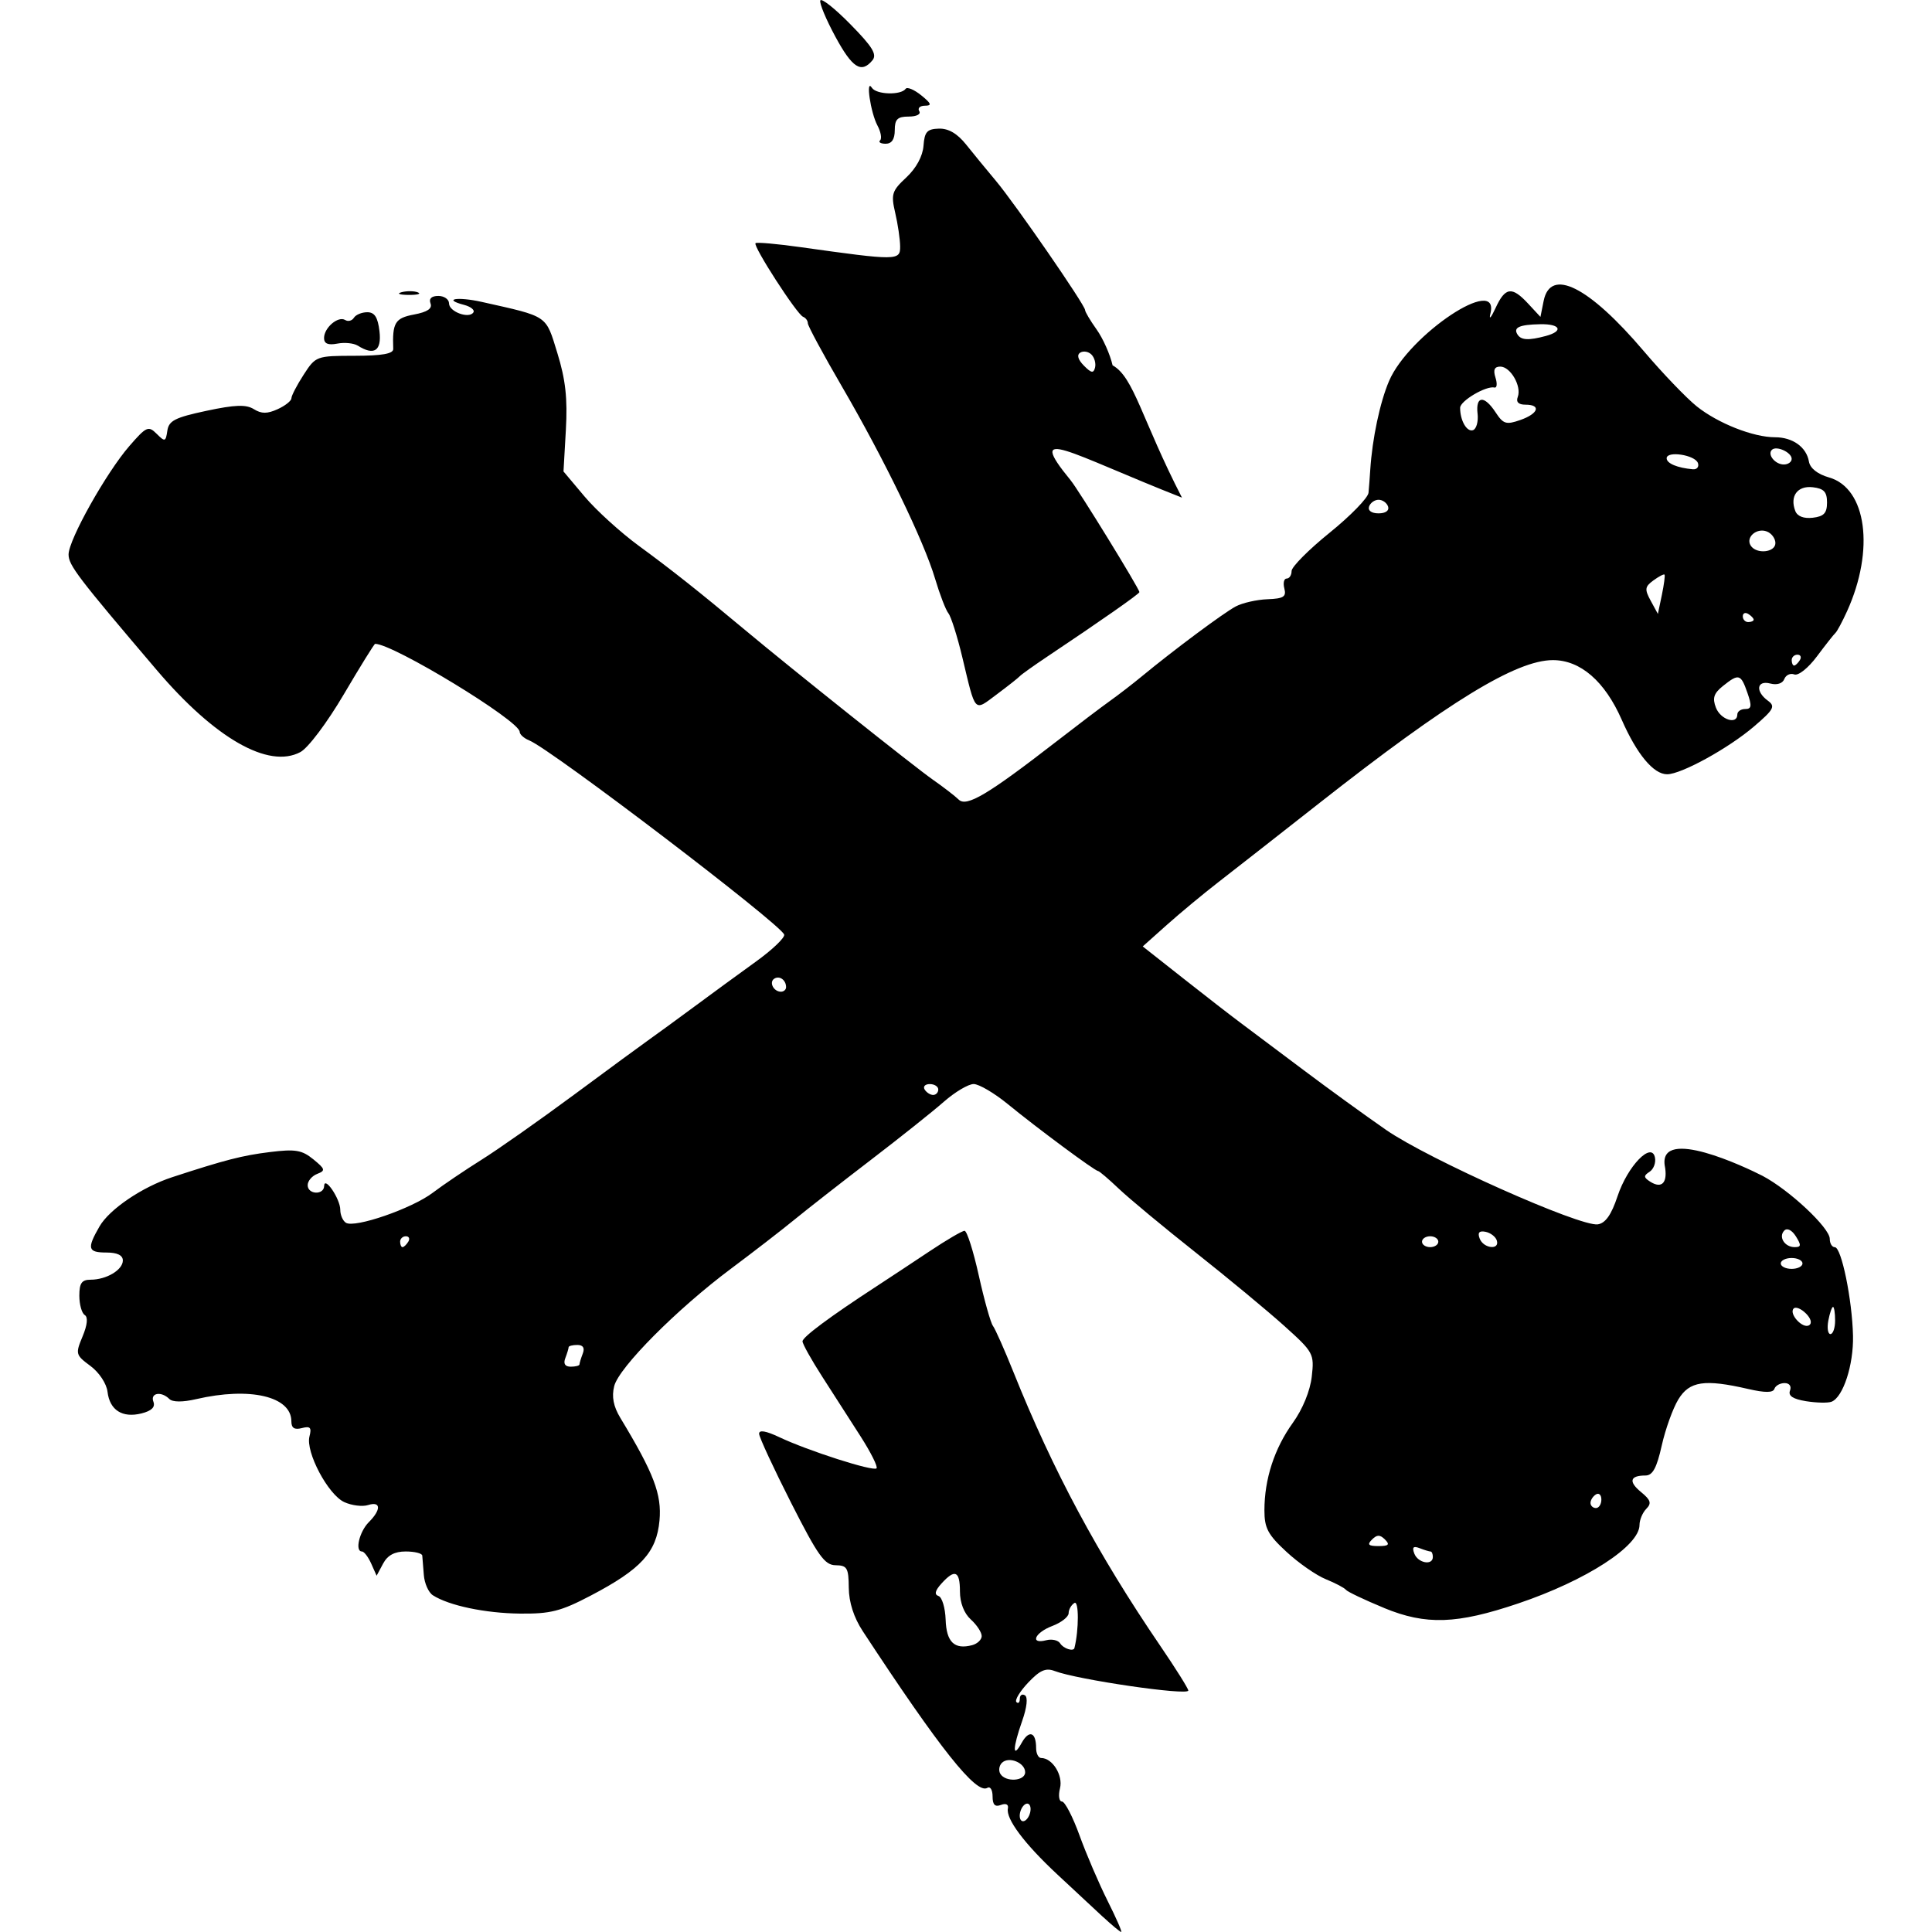 <?xml version="1.0" encoding="UTF-8" standalone="no"?>
<svg
   xmlns:dc="http://purl.org/dc/elements/1.1/"
   xmlns:cc="http://creativecommons.org/ns#"
   xmlns:rdf="http://www.w3.org/1999/02/22-rdf-syntax-ns#"
   xmlns:svg="http://www.w3.org/2000/svg"
   xmlns="http://www.w3.org/2000/svg"
   xmlns:sodipodi="http://sodipodi.sourceforge.net/DTD/sodipodi-0.dtd"
   xmlns:inkscape="http://www.inkscape.org/namespaces/inkscape"
   width="215"
   height="215"
   viewBox="0 0 56.885 56.885"
   version="1.1"
   id="svg8"
   inkscape:version="1.0.2-2 (e86c870879, 2021-01-15)"
   sodipodi:docname="stoneclaws_gutstompas.svg">
  <defs
     id="defs2">
    <pattern
       id="EMFhbasepattern"
       patternUnits="userSpaceOnUse"
       width="6"
       height="6"
       x="0"
       y="0" />
  </defs>
  <sodipodi:namedview
     id="base"
     pagecolor="#ffffff"
     bordercolor="#666666"
     borderopacity="1.0"
     inkscape:pageopacity="0.0"
     inkscape:pageshadow="2"
     inkscape:zoom="1.2954194"
     inkscape:cx="155.79617"
     inkscape:cy="178.24882"
     inkscape:document-units="px"
     inkscape:current-layer="layer1"
     inkscape:document-rotation="0"
     showgrid="false"
     inkscape:snap-global="false"
     units="px"
     inkscape:window-width="1920"
     inkscape:window-height="1017"
     inkscape:window-x="-8"
     inkscape:window-y="-8"
     inkscape:window-maximized="1" />
  <g
     inkscape:label="Layer 1"
     inkscape:groupmode="layer"
     id="layer1"
     transform="translate(0,-240.115)">
    <path
       style="fill:#000000;stroke-width:0.16"
       d="m 32.479,296.56 c -0.26,-0.242 -0.868,-0.808 -1.351,-1.258 -0.966,-0.9 -1.516,-1.635 -1.452,-1.94 0.025,-0.118 -0.057,-0.16 -0.205,-0.103 -0.175,0.067 -0.246,-0.005 -0.246,-0.252 0,-0.191 -0.069,-0.304 -0.154,-0.251 -0.324,0.2 -1.395,-1.147 -3.669,-4.615 -0.263,-0.401 -0.407,-0.849 -0.411,-1.277 -0.005,-0.585 -0.049,-0.659 -0.387,-0.663 -0.324,-0.003 -0.52,-0.279 -1.314,-1.844 -0.513,-1.012 -0.936,-1.924 -0.939,-2.026 -0.004,-0.122 0.198,-0.088 0.594,0.099 0.844,0.4 2.765,1.016 2.863,0.918 0.045,-0.045 -0.166,-0.466 -0.467,-0.937 -0.302,-0.47 -0.811,-1.264 -1.132,-1.763 -0.321,-0.499 -0.582,-0.967 -0.58,-1.04 0.004,-0.129 0.81,-0.728 2.181,-1.621 0.365,-0.238 1.069,-0.703 1.564,-1.033 0.495,-0.33 0.956,-0.6 1.026,-0.6 0.07,0 0.259,0.594 0.42,1.32 0.161,0.726 0.349,1.392 0.416,1.48 0.067,0.088 0.339,0.7 0.604,1.36 1.164,2.903 2.479,5.355 4.323,8.061 0.454,0.666 0.825,1.258 0.825,1.315 0,0.158 -3.272,-0.32 -3.936,-0.575 -0.26,-0.1 -0.434,-0.023 -0.78,0.343 -0.245,0.26 -0.4,0.517 -0.345,0.572 0.055,0.055 0.1,0.012 0.1,-0.096 0,-0.108 0.068,-0.154 0.151,-0.103 0.091,0.056 0.059,0.355 -0.08,0.75 -0.283,0.802 -0.292,1.146 -0.017,0.651 0.219,-0.394 0.426,-0.32 0.426,0.152 0,0.161 0.067,0.293 0.149,0.293 0.332,0 0.65,0.511 0.554,0.892 -0.054,0.214 -0.027,0.389 0.058,0.389 0.086,0 0.319,0.45 0.518,1 0.199,0.55 0.57,1.414 0.824,1.921 0.254,0.506 0.435,0.92 0.403,0.92 -0.032,0 -0.272,-0.198 -0.532,-0.44 z m -2.135,-3.18 c 0,-0.132 -0.072,-0.196 -0.16,-0.141 -0.088,0.054 -0.16,0.207 -0.16,0.339 0,0.132 0.072,0.196 0.16,0.141 0.088,-0.054 0.16,-0.207 0.16,-0.339 z m -0.16,-1.084 c 0,-0.282 -0.484,-0.477 -0.685,-0.276 -0.083,0.083 -0.103,0.23 -0.044,0.325 0.156,0.252 0.729,0.214 0.729,-0.049 z m -1.28,-4.012 c 0,-0.108 -0.144,-0.327 -0.32,-0.486 -0.199,-0.18 -0.32,-0.493 -0.32,-0.825 0,-0.608 -0.148,-0.671 -0.545,-0.232 -0.188,0.208 -0.215,0.323 -0.086,0.366 0.104,0.035 0.198,0.348 0.21,0.697 0.022,0.66 0.257,0.887 0.779,0.751 0.155,-0.041 0.283,-0.162 0.283,-0.271 z m 2.731,0.354 c 0.134,-0.537 0.133,-1.409 -4.83e-4,-1.326 -0.093,0.058 -0.17,0.193 -0.17,0.3 0,0.108 -0.216,0.277 -0.48,0.377 -0.521,0.197 -0.671,0.549 -0.178,0.42 0.166,-0.043 0.35,-6e-4 0.41,0.095 0.094,0.151 0.391,0.247 0.419,0.134 z m 9.113,-1.181 c -0.572,-0.236 -1.076,-0.476 -1.12,-0.533 -0.044,-0.057 -0.31,-0.197 -0.59,-0.311 -0.28,-0.113 -0.803,-0.476 -1.16,-0.807 -0.547,-0.505 -0.65,-0.699 -0.649,-1.225 0.001,-0.918 0.293,-1.817 0.836,-2.572 0.29,-0.403 0.511,-0.943 0.558,-1.362 0.076,-0.674 0.053,-0.717 -0.81,-1.493 -0.488,-0.439 -1.661,-1.411 -2.606,-2.159 -0.945,-0.748 -1.965,-1.594 -2.266,-1.881 -0.301,-0.286 -0.576,-0.52 -0.61,-0.52 -0.09,0 -1.797,-1.265 -2.655,-1.968 -0.398,-0.326 -0.852,-0.593 -1.008,-0.593 -0.156,0 -0.55,0.234 -0.876,0.52 -0.325,0.286 -1.297,1.06 -2.159,1.72 -0.862,0.66 -1.875,1.452 -2.251,1.76 -0.376,0.308 -1.214,0.955 -1.862,1.439 -1.584,1.182 -3.298,2.905 -3.436,3.456 -0.078,0.313 -0.023,0.597 0.183,0.938 0.985,1.628 1.221,2.248 1.151,3.017 -0.086,0.938 -0.542,1.436 -2.028,2.214 -0.877,0.46 -1.186,0.538 -2.08,0.528 -1.024,-0.011 -2.092,-0.236 -2.564,-0.539 -0.129,-0.083 -0.249,-0.353 -0.267,-0.6 -0.018,-0.247 -0.039,-0.503 -0.046,-0.57 -0.007,-0.066 -0.227,-0.12 -0.488,-0.12 -0.327,0 -0.534,0.111 -0.665,0.357 l -0.191,0.357 -0.159,-0.357 c -0.088,-0.196 -0.21,-0.357 -0.273,-0.357 -0.214,0 -0.077,-0.584 0.203,-0.864 0.368,-0.368 0.357,-0.623 -0.022,-0.503 -0.166,0.053 -0.481,0.014 -0.7,-0.086 -0.478,-0.218 -1.145,-1.477 -1.026,-1.935 0.068,-0.261 0.024,-0.31 -0.224,-0.245 -0.219,0.057 -0.309,-0.001 -0.309,-0.199 0,-0.735 -1.221,-1.02 -2.801,-0.654 -0.4,0.093 -0.697,0.091 -0.792,-0.004 -0.237,-0.237 -0.569,-0.179 -0.469,0.081 0.06,0.158 -0.053,0.269 -0.35,0.344 -0.564,0.141 -0.937,-0.096 -1.001,-0.636 -0.029,-0.243 -0.247,-0.572 -0.504,-0.762 -0.436,-0.323 -0.445,-0.355 -0.231,-0.868 0.142,-0.339 0.165,-0.569 0.064,-0.631 -0.087,-0.054 -0.159,-0.31 -0.159,-0.569 0,-0.369 0.071,-0.471 0.331,-0.471 0.466,0 0.95,-0.288 0.95,-0.566 0,-0.154 -0.165,-0.234 -0.48,-0.234 -0.553,0 -0.584,-0.114 -0.208,-0.767 0.292,-0.508 1.257,-1.162 2.143,-1.452 1.551,-0.507 2.062,-0.639 2.872,-0.739 0.751,-0.093 0.945,-0.061 1.28,0.212 0.354,0.289 0.366,0.334 0.115,0.431 -0.154,0.06 -0.28,0.209 -0.28,0.332 0,0.277 0.478,0.299 0.485,0.023 0.008,-0.308 0.475,0.382 0.475,0.701 0,0.154 0.075,0.326 0.166,0.383 0.262,0.162 1.939,-0.417 2.555,-0.883 0.308,-0.233 0.956,-0.671 1.44,-0.974 0.484,-0.303 1.708,-1.164 2.721,-1.913 1.012,-0.749 2.021,-1.49 2.241,-1.645 0.22,-0.155 0.81,-0.586 1.31,-0.956 0.501,-0.371 1.31,-0.962 1.798,-1.314 0.489,-0.352 0.866,-0.712 0.839,-0.8 -0.092,-0.301 -6.862,-5.458 -7.503,-5.716 -0.157,-0.063 -0.285,-0.178 -0.285,-0.254 0,-0.325 -3.722,-2.591 -4.256,-2.591 -0.026,0 -0.44,0.668 -0.921,1.485 -0.492,0.836 -1.051,1.58 -1.28,1.702 -0.936,0.501 -2.515,-0.401 -4.23,-2.416 -2.326,-2.733 -2.597,-3.088 -2.595,-3.404 0.003,-0.435 1.11,-2.408 1.79,-3.191 0.501,-0.577 0.56,-0.603 0.804,-0.36 0.243,0.243 0.266,0.237 0.314,-0.09 0.043,-0.297 0.227,-0.39 1.151,-0.587 0.845,-0.18 1.168,-0.191 1.396,-0.049 0.224,0.14 0.395,0.14 0.701,6.1e-4 0.222,-0.101 0.405,-0.246 0.405,-0.321 0,-0.075 0.162,-0.387 0.36,-0.693 0.355,-0.549 0.375,-0.556 1.503,-0.558 0.81,-0.001 1.14,-0.06 1.135,-0.202 -0.029,-0.773 0.053,-0.908 0.613,-1.013 0.393,-0.074 0.543,-0.175 0.485,-0.327 -0.054,-0.141 0.029,-0.22 0.23,-0.22 0.173,0 0.315,0.1 0.315,0.221 0,0.245 0.594,0.462 0.718,0.262 0.043,-0.07 -0.08,-0.168 -0.273,-0.219 -0.656,-0.172 -0.199,-0.249 0.52,-0.088 1.975,0.443 1.875,0.375 2.225,1.508 0.241,0.781 0.302,1.334 0.25,2.259 l -0.07,1.225 0.62,0.737 c 0.341,0.405 1.063,1.061 1.604,1.457 0.95,0.695 1.775,1.349 3.128,2.479 1.376,1.15 4.991,4.031 5.522,4.401 0.308,0.215 0.652,0.48 0.764,0.589 0.231,0.224 0.863,-0.153 2.861,-1.701 0.629,-0.488 1.346,-1.031 1.593,-1.207 0.247,-0.176 0.668,-0.501 0.937,-0.723 0.945,-0.78 2.412,-1.872 2.767,-2.059 0.197,-0.104 0.617,-0.199 0.932,-0.211 0.473,-0.018 0.56,-0.073 0.497,-0.315 -0.042,-0.162 -0.012,-0.294 0.068,-0.294 0.08,0 0.145,-0.1 0.145,-0.222 0,-0.122 0.504,-0.629 1.12,-1.127 0.616,-0.498 1.132,-1.028 1.145,-1.178 0.014,-0.15 0.037,-0.453 0.051,-0.673 0.059,-0.92 0.286,-1.992 0.554,-2.617 0.585,-1.366 3.273,-3.153 2.984,-1.985 -0.049,0.198 0.018,0.126 0.15,-0.16 0.286,-0.622 0.482,-0.649 0.962,-0.131 l 0.361,0.389 0.094,-0.469 c 0.199,-0.996 1.329,-0.43 2.949,1.477 0.554,0.652 1.256,1.384 1.561,1.628 0.626,0.499 1.662,0.908 2.303,0.908 0.52,0 0.925,0.29 0.998,0.715 0.034,0.198 0.254,0.372 0.594,0.469 1.105,0.317 1.349,2.13 0.529,3.938 -0.14,0.308 -0.294,0.596 -0.343,0.64 -0.049,0.044 -0.294,0.355 -0.545,0.691 -0.256,0.343 -0.548,0.576 -0.666,0.53 -0.116,-0.044 -0.248,0.017 -0.294,0.137 -0.05,0.13 -0.216,0.183 -0.413,0.131 -0.399,-0.104 -0.446,0.231 -0.071,0.505 0.227,0.166 0.178,0.258 -0.406,0.758 -0.751,0.643 -2.143,1.409 -2.561,1.409 -0.399,0 -0.889,-0.588 -1.336,-1.606 -0.498,-1.133 -1.215,-1.755 -2.025,-1.755 -1.081,0 -3.075,1.22 -6.867,4.201 -1.204,0.946 -2.549,1.999 -2.989,2.34 -0.44,0.341 -1.12,0.905 -1.511,1.254 l -0.711,0.635 1.201,0.947 c 0.66,0.521 1.412,1.104 1.671,1.296 0.259,0.192 1.075,0.804 1.813,1.36 0.738,0.556 1.855,1.366 2.481,1.8 1.243,0.861 5.717,2.857 6.233,2.78 0.225,-0.034 0.399,-0.28 0.581,-0.828 0.297,-0.892 1.005,-1.623 1.102,-1.138 0.031,0.154 -0.041,0.342 -0.16,0.419 -0.179,0.115 -0.176,0.165 0.017,0.289 0.353,0.227 0.53,0.024 0.428,-0.489 -0.144,-1.129 2.367,0.055 2.88,0.318 0.787,0.413 1.982,1.532 1.982,1.856 0,0.136 0.067,0.246 0.149,0.246 0.194,0 0.511,1.543 0.535,2.606 0.02,0.858 -0.291,1.813 -0.633,1.944 -0.106,0.041 -0.444,0.033 -0.75,-0.016 -0.387,-0.063 -0.531,-0.158 -0.472,-0.312 0.049,-0.129 -0.017,-0.221 -0.159,-0.221 -0.134,0 -0.269,0.076 -0.3,0.169 -0.039,0.118 -0.273,0.119 -0.774,0.004 -1.285,-0.296 -1.728,-0.23 -2.055,0.308 -0.161,0.264 -0.381,0.877 -0.489,1.36 -0.147,0.659 -0.268,0.88 -0.479,0.88 -0.458,0 -0.506,0.18 -0.128,0.489 0.283,0.232 0.314,0.329 0.153,0.492 -0.11,0.112 -0.2,0.326 -0.2,0.475 0,0.619 -1.565,1.633 -3.568,2.31 -1.812,0.613 -2.719,0.644 -3.955,0.134 z m 1.44,-1.5 c 0,-0.088 -0.03,-0.16 -0.067,-0.16 -0.037,0 -0.182,-0.044 -0.322,-0.098 -0.187,-0.072 -0.228,-0.029 -0.156,0.16 0.107,0.28 0.545,0.359 0.545,0.098 z m -1.408,-0.512 c -0.149,-0.149 -0.235,-0.149 -0.384,0 -0.149,0.149 -0.107,0.192 0.192,0.192 0.299,0 0.341,-0.043 0.192,-0.192 z m 6.37,-1.178 c 0,-0.137 -0.072,-0.205 -0.16,-0.151 -0.088,0.054 -0.16,0.167 -0.16,0.25 0,0.083 0.072,0.151 0.16,0.151 0.088,0 0.16,-0.112 0.16,-0.25 z m -30.088,-3.979 c 0,-0.037 0.044,-0.181 0.097,-0.32 0.064,-0.166 0.009,-0.253 -0.16,-0.253 -0.141,0 -0.257,0.03 -0.257,0.067 0,0.037 -0.044,0.181 -0.097,0.32 -0.064,0.166 -0.009,0.253 0.16,0.253 0.141,0 0.257,-0.03 0.257,-0.067 z m 36.97,-1.293 c 0,-0.22 -0.028,-0.4 -0.061,-0.4 -0.034,0 -0.096,0.18 -0.138,0.4 -0.042,0.22 -0.014,0.4 0.061,0.4 0.076,0 0.138,-0.18 0.138,-0.4 z m -0.861,-0.209 c -0.138,-0.138 -0.3,-0.204 -0.358,-0.145 -0.153,0.153 0.265,0.61 0.453,0.494 0.094,-0.058 0.055,-0.199 -0.094,-0.349 z m -0.099,-1.471 c 0,-0.088 -0.144,-0.16 -0.32,-0.16 -0.176,0 -0.32,0.072 -0.32,0.16 0,0.088 0.144,0.16 0.32,0.16 0.176,0 0.32,-0.072 0.32,-0.16 z m -41.051,-0.64 c 0.054,-0.088 0.023,-0.16 -0.071,-0.16 -0.093,0 -0.169,0.072 -0.169,0.16 0,0.088 0.032,0.16 0.071,0.16 0.039,0 0.115,-0.072 0.169,-0.16 z m 30.328,0 c 0,-0.088 -0.108,-0.16 -0.24,-0.16 -0.132,0 -0.24,0.072 -0.24,0.16 0,0.088 0.108,0.16 0.24,0.16 0.132,0 0.24,-0.072 0.24,-0.16 z m 1.721,-0.04 c -0.037,-0.11 -0.186,-0.223 -0.333,-0.252 -0.186,-0.036 -0.237,0.025 -0.17,0.2 0.114,0.296 0.601,0.346 0.503,0.052 z m 8.808,-0.116 c -0.115,-0.184 -0.257,-0.257 -0.34,-0.174 -0.184,0.184 0.006,0.49 0.305,0.49 0.191,0 0.197,-0.056 0.035,-0.316 z m -25.252,-4.325 c 0,-0.088 -0.112,-0.16 -0.25,-0.16 -0.137,0 -0.205,0.072 -0.151,0.16 0.054,0.088 0.167,0.16 0.25,0.16 0.083,0 0.151,-0.072 0.151,-0.16 z m -4.481,-3.014 c 0,-0.208 -0.19,-0.347 -0.345,-0.251 -0.166,0.102 -0.023,0.385 0.194,0.385 0.083,0 0.151,-0.06 0.151,-0.133 z m 28.008,-8.029 c 0,-0.088 0.104,-0.16 0.232,-0.16 0.188,0 0.2,-0.091 0.064,-0.48 -0.193,-0.555 -0.254,-0.571 -0.721,-0.197 -0.269,0.216 -0.314,0.355 -0.205,0.637 0.137,0.355 0.63,0.511 0.63,0.2 z m 1.841,-1.6 c 0.054,-0.088 0.023,-0.16 -0.071,-0.16 -0.093,0 -0.169,0.072 -0.169,0.16 0,0.088 0.032,0.16 0.071,0.16 0.039,0 0.115,-0.072 0.169,-0.16 z m -1.36,-1.191 c 0,-0.039 -0.072,-0.115 -0.16,-0.169 -0.088,-0.054 -0.16,-0.023 -0.16,0.071 0,0.093 0.072,0.169 0.16,0.169 0.088,0 0.16,-0.032 0.16,-0.071 z m -2.625,-1.327 c -0.022,-0.022 -0.169,0.056 -0.328,0.172 -0.252,0.184 -0.262,0.261 -0.078,0.599 l 0.211,0.387 0.117,-0.559 c 0.064,-0.307 0.099,-0.577 0.078,-0.599 z m 3.265,-0.928 c 0,-0.135 -0.113,-0.288 -0.251,-0.341 -0.301,-0.116 -0.629,0.168 -0.478,0.412 0.163,0.264 0.729,0.209 0.729,-0.071 z m 1.52,-1.195 c 0,-0.313 -0.092,-0.411 -0.42,-0.449 -0.45,-0.052 -0.682,0.262 -0.515,0.698 0.06,0.158 0.249,0.231 0.515,0.2 0.328,-0.038 0.42,-0.136 0.42,-0.449 z m -12.924,0.12 c -0.037,-0.11 -0.163,-0.2 -0.28,-0.2 -0.117,0 -0.243,0.09 -0.28,0.2 -0.04,0.119 0.074,0.2 0.28,0.2 0.206,0 0.32,-0.081 0.28,-0.2 z m 9.123,-1.28 c -0.079,-0.24 -0.921,-0.37 -0.921,-0.142 0,0.152 0.316,0.284 0.774,0.324 0.117,0.01 0.184,-0.071 0.148,-0.181 z m 2.76,-0.125 c 0,-0.192 -0.451,-0.397 -0.583,-0.265 -0.14,0.14 0.098,0.431 0.352,0.431 0.127,0 0.231,-0.074 0.231,-0.165 z m -9.249,-1.332 c -0.058,-0.529 0.198,-0.546 0.533,-0.035 0.224,0.342 0.31,0.369 0.724,0.224 0.535,-0.186 0.625,-0.452 0.155,-0.452 -0.207,0 -0.285,-0.078 -0.228,-0.228 0.12,-0.312 -0.214,-0.893 -0.514,-0.893 -0.173,0 -0.215,0.095 -0.142,0.324 0.057,0.178 0.043,0.31 -0.029,0.292 -0.244,-0.059 -1.012,0.393 -1.012,0.597 0,0.377 0.199,0.721 0.38,0.658 0.099,-0.035 0.16,-0.254 0.134,-0.487 z m 2.007,-2.285 c 0.535,-0.143 0.436,-0.359 -0.16,-0.347 -0.614,0.012 -0.8,0.095 -0.673,0.299 0.106,0.172 0.325,0.184 0.833,0.048 z m -13.988,4.249 c 0.217,0.254 2.025,3.193 2.025,3.292 0,0.05 -1.121,0.835 -2.721,1.904 -0.396,0.265 -0.756,0.522 -0.8,0.571 -0.044,0.049 -0.351,0.291 -0.682,0.538 -0.676,0.504 -0.612,0.573 -1.01,-1.09 -0.147,-0.616 -0.332,-1.201 -0.411,-1.3 -0.079,-0.099 -0.255,-0.557 -0.392,-1.018 -0.33,-1.112 -1.497,-3.519 -2.74,-5.654 -0.554,-0.951 -1.007,-1.792 -1.007,-1.867 0,-0.076 -0.063,-0.161 -0.14,-0.191 -0.179,-0.068 -1.482,-2.085 -1.4,-2.167 0.034,-0.034 0.628,0.019 1.321,0.116 2.859,0.401 2.941,0.401 2.937,-0.023 -0.002,-0.209 -0.067,-0.653 -0.145,-0.986 -0.128,-0.552 -0.099,-0.646 0.328,-1.044 0.291,-0.272 0.482,-0.625 0.505,-0.931 0.03,-0.412 0.105,-0.495 0.454,-0.505 0.281,-0.008 0.542,0.145 0.8,0.468 0.211,0.264 0.605,0.745 0.877,1.069 0.564,0.671 2.626,3.659 2.626,3.804 0,0.053 0.153,0.311 0.34,0.573 0.187,0.262 0.398,0.737 0.47,1.055 0.63,0.347 0.853,1.585 2.043,3.896 -3.334,-1.311 -4.649,-2.183 -3.277,-0.51 z m 0.613,-3.703 c -0.089,-0.089 -0.237,-0.114 -0.329,-0.057 -0.108,0.067 -0.07,0.204 0.106,0.383 0.217,0.221 0.286,0.233 0.329,0.057 0.03,-0.122 -0.017,-0.294 -0.106,-0.383 z m -21.605,-0.263 c -0.116,-0.073 -0.386,-0.1 -0.6,-0.059 -0.272,0.052 -0.39,0.002 -0.39,-0.165 0,-0.303 0.416,-0.657 0.622,-0.53 0.086,0.053 0.201,0.023 0.257,-0.066 0.055,-0.089 0.232,-0.163 0.394,-0.163 0.216,0 0.31,0.148 0.359,0.56 0.068,0.579 -0.159,0.728 -0.641,0.422 z m 1.294,-1.573 c 0.156,-0.041 0.372,-0.038 0.48,0.006 0.108,0.044 -0.019,0.077 -0.283,0.074 -0.264,-0.003 -0.353,-0.039 -0.197,-0.08 z m 14.089,-4.471 c 0.056,-0.056 0.02,-0.252 -0.079,-0.437 -0.203,-0.379 -0.354,-1.409 -0.163,-1.11 0.13,0.202 0.856,0.224 0.994,0.029 0.044,-0.062 0.25,0.024 0.458,0.192 0.298,0.241 0.321,0.306 0.11,0.306 -0.147,0 -0.223,0.072 -0.168,0.16 0.056,0.091 -0.078,0.16 -0.311,0.16 -0.33,0 -0.41,0.078 -0.41,0.4 0,0.267 -0.089,0.4 -0.267,0.4 -0.147,0 -0.221,-0.045 -0.166,-0.101 z m -1.318,-3.053 c -0.272,-0.502 -0.472,-0.981 -0.444,-1.064 0.028,-0.083 0.425,0.23 0.883,0.696 0.654,0.664 0.794,0.893 0.653,1.064 -0.328,0.396 -0.592,0.228 -1.092,-0.696 z"
       id="path860"
       sodipodi:nodetypes="csssssscsscsssscssssssssssssscssssssssccssssscsccccsssssssccsssccccssscssssssssssssscsscscssscsssscsssscssssscsssssssssssssssssssssssssscssssscsscsssssssssscssssssssssssssscsssscsssssssssssssssssssscsssssssssccsssssssscsssssssccsssssssssssssssssssssssssssssssssssssssssssssssssssssssssssssssssssssssssssscssscscsssssssssssssssssssssssssssssssssssssssssssssscsssssssccsssssssscccssssssssssssssscccccssssssssssssssssssssscsss" />
  </g>
</svg>
